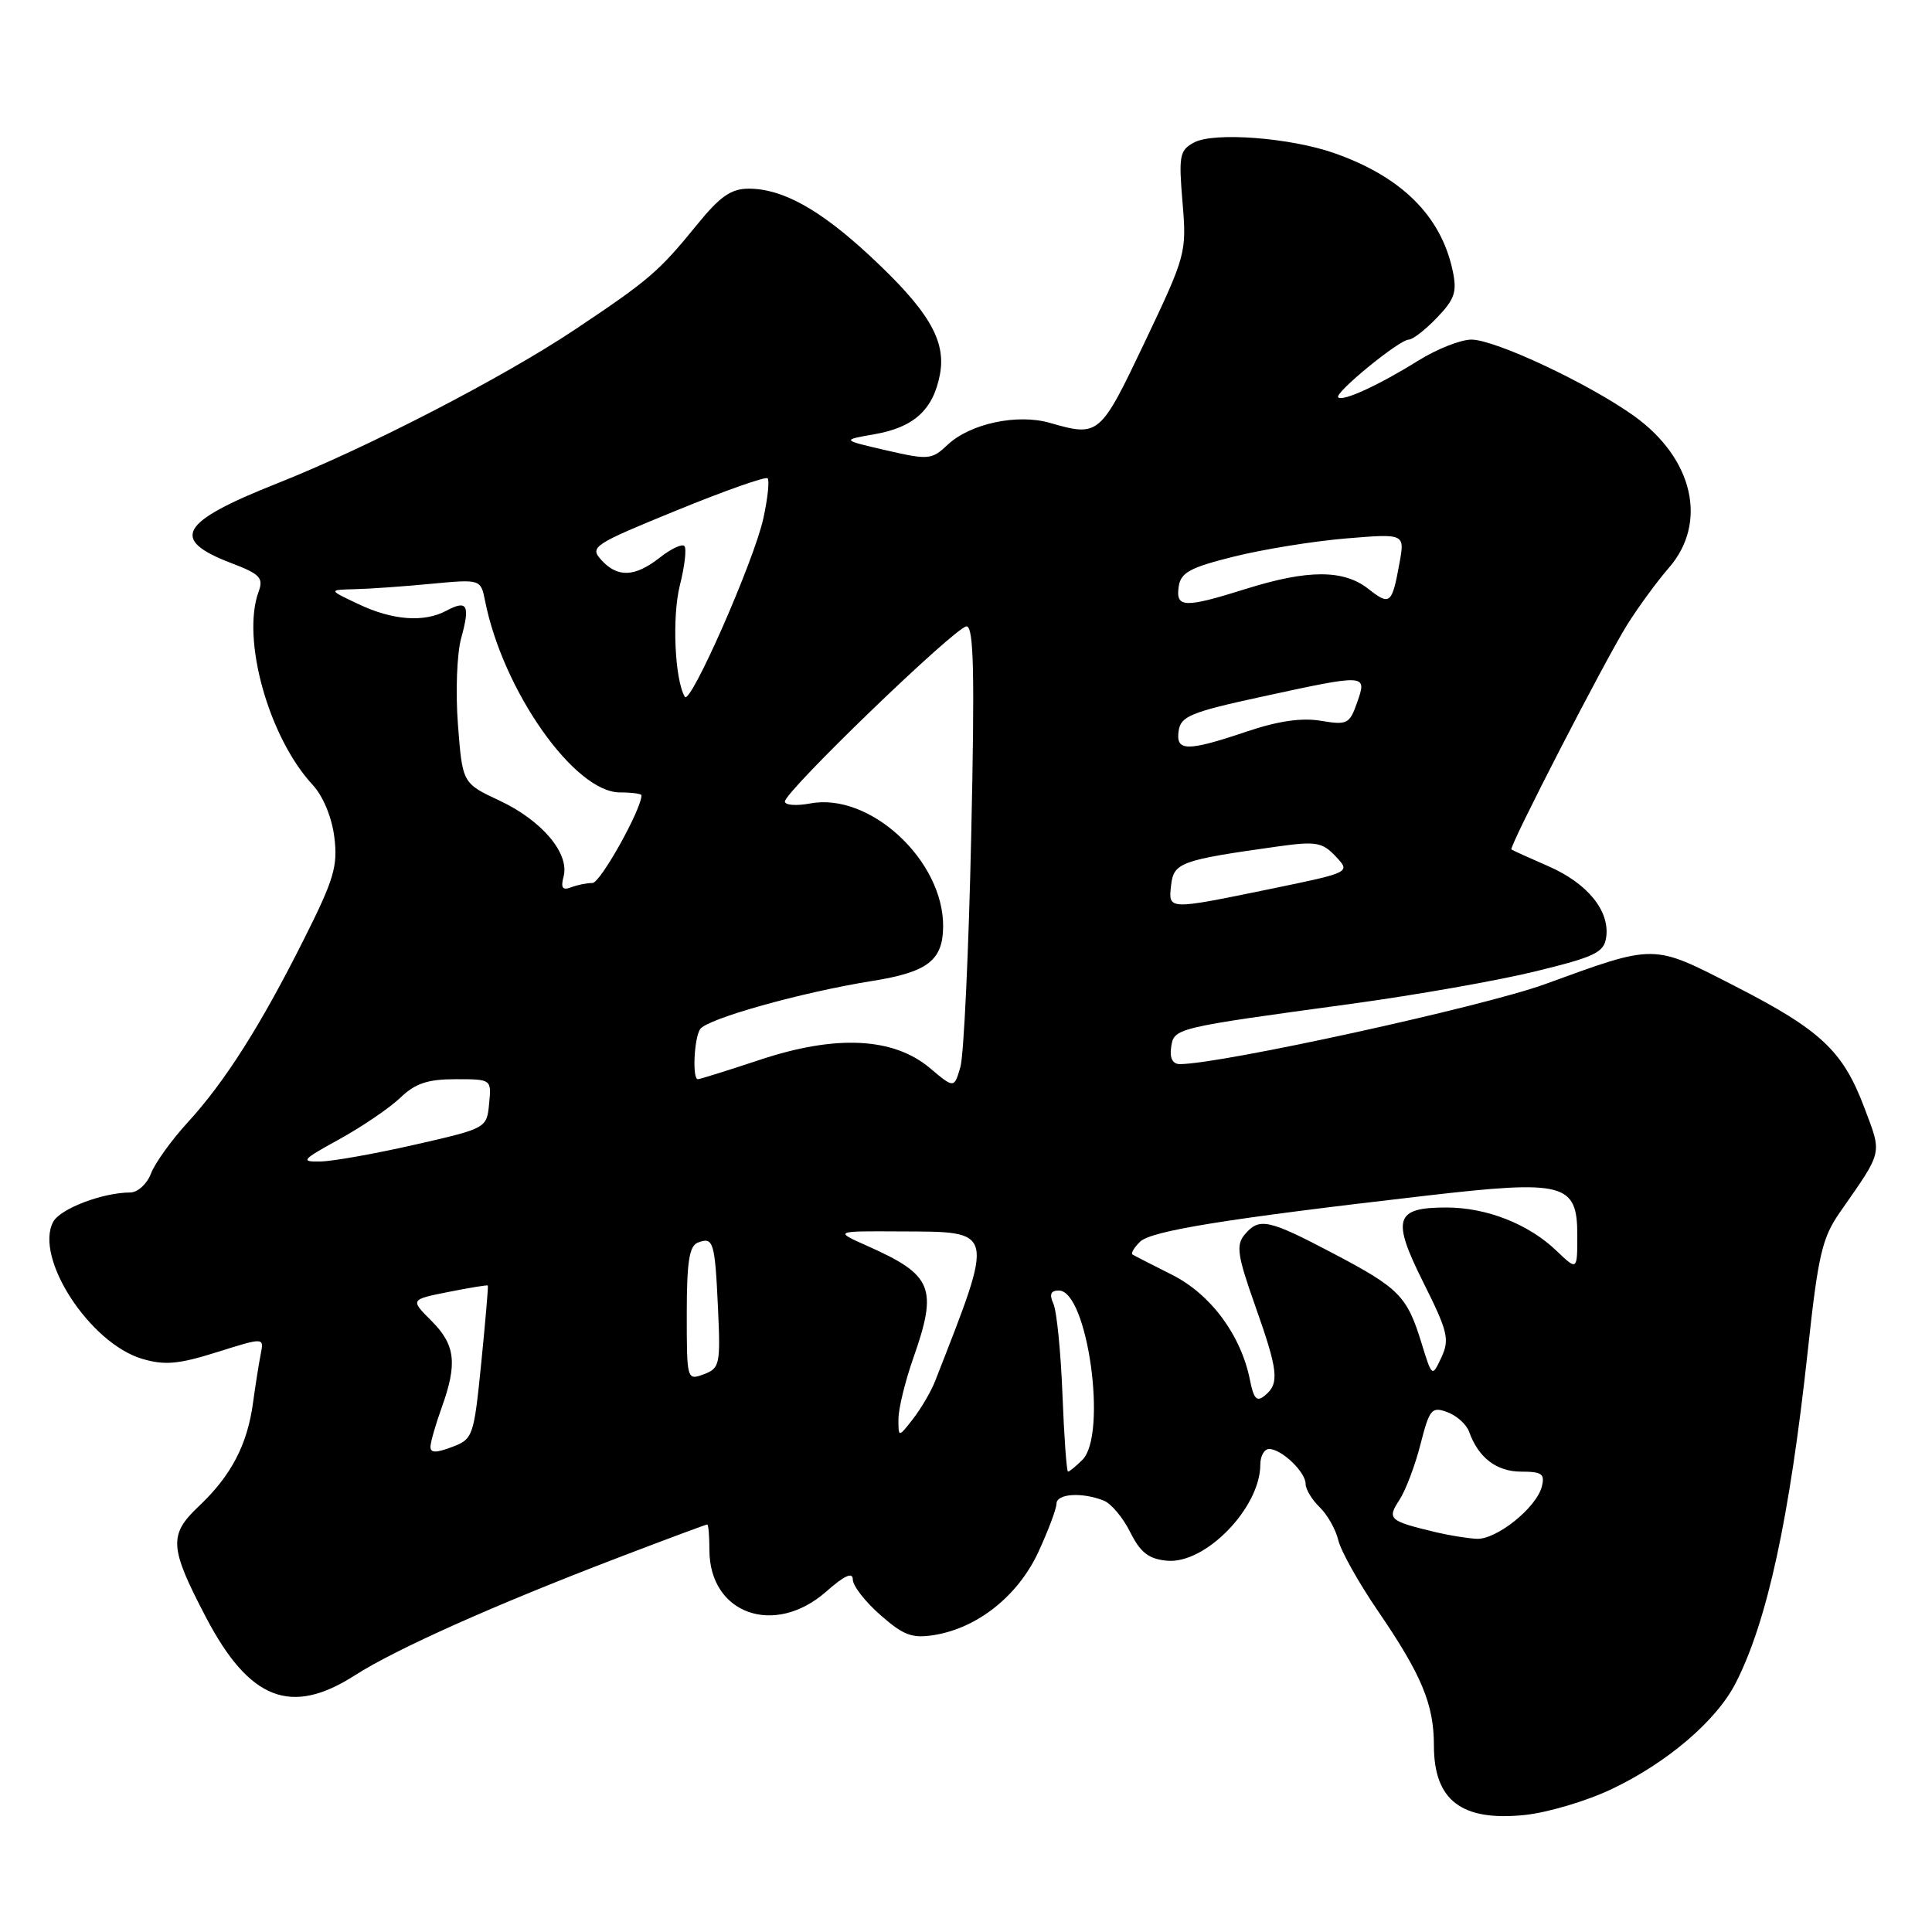 <?xml version="1.0" encoding="UTF-8" standalone="no"?>
<!DOCTYPE svg PUBLIC "-//W3C//DTD SVG 1.1//EN" "http://www.w3.org/Graphics/SVG/1.1/DTD/svg11.dtd" >
<svg xmlns="http://www.w3.org/2000/svg" xmlns:xlink="http://www.w3.org/1999/xlink" version="1.1" viewBox="0 0 256 256">
 <g >
 <path fill="currentColor"
d=" M 213.50 237.09 C 220.92 233.58 227.45 227.99 230.00 222.99 C 234.18 214.80 237.13 201.18 239.54 179.00 C 240.91 166.29 241.44 164.02 243.80 160.63 C 249.55 152.38 249.40 153.05 247.03 146.76 C 244.19 139.23 241.27 136.49 229.80 130.62 C 218.91 125.04 219.46 125.04 204.68 130.42 C 196.46 133.40 161.76 141.00 156.34 141.00 C 155.38 141.00 154.97 140.21 155.18 138.78 C 155.55 136.22 155.53 136.22 179.00 133.02 C 187.53 131.86 198.55 129.92 203.50 128.70 C 211.36 126.78 212.54 126.21 212.83 124.19 C 213.32 120.69 210.35 117.04 205.17 114.78 C 202.60 113.66 200.40 112.66 200.27 112.56 C 199.90 112.26 212.65 87.52 215.60 82.80 C 217.08 80.44 219.58 77.02 221.15 75.22 C 226.32 69.26 224.37 60.76 216.55 55.14 C 210.59 50.86 198.12 45.00 194.97 45.00 C 193.55 45.00 190.39 46.25 187.95 47.77 C 182.67 51.06 177.91 53.24 177.32 52.65 C 176.76 52.09 185.42 45.00 186.67 45.00 C 187.19 45.00 188.88 43.69 190.41 42.09 C 192.77 39.63 193.09 38.67 192.48 35.84 C 190.94 28.61 185.70 23.41 176.80 20.29 C 170.96 18.24 160.85 17.47 158.22 18.88 C 156.30 19.91 156.17 20.61 156.69 26.81 C 157.25 33.48 157.15 33.83 151.70 45.30 C 145.76 57.79 145.63 57.90 139.10 56.03 C 134.80 54.79 128.55 56.13 125.57 58.93 C 123.45 60.93 123.05 60.96 117.42 59.67 C 111.50 58.30 111.50 58.30 115.86 57.54 C 121.11 56.63 123.67 54.29 124.55 49.59 C 125.39 45.08 123.00 41.07 115.10 33.75 C 108.58 27.72 103.65 25.00 99.22 25.00 C 96.87 25.00 95.42 26.01 92.38 29.75 C 87.29 36.01 85.99 37.12 76.18 43.67 C 66.61 50.05 48.68 59.32 36.73 64.05 C 23.79 69.18 22.46 71.48 30.61 74.60 C 34.45 76.06 34.94 76.57 34.27 78.39 C 31.96 84.69 35.61 97.72 41.43 104.00 C 42.81 105.49 43.97 108.28 44.30 110.92 C 44.78 114.75 44.26 116.52 40.29 124.42 C 34.54 135.89 29.81 143.34 24.84 148.76 C 22.70 151.10 20.52 154.14 20.00 155.51 C 19.48 156.88 18.25 158.00 17.27 158.01 C 13.60 158.02 7.99 160.15 7.05 161.90 C 4.51 166.65 11.90 178.01 18.86 180.06 C 21.82 180.93 23.66 180.77 28.74 179.17 C 34.98 177.21 34.98 177.21 34.56 179.36 C 34.32 180.54 33.86 183.46 33.53 185.85 C 32.78 191.44 30.63 195.54 26.34 199.59 C 22.33 203.37 22.44 205.03 27.29 214.30 C 33.04 225.27 38.56 227.42 47.02 221.99 C 52.44 218.51 65.56 212.65 81.96 206.38 C 88.26 203.97 93.55 202.00 93.71 202.00 C 93.87 202.00 94.00 203.51 94.00 205.37 C 94.00 213.85 102.60 216.93 109.47 210.90 C 111.89 208.76 113.00 208.26 113.00 209.29 C 113.00 210.12 114.64 212.24 116.66 214.00 C 119.73 216.70 120.86 217.12 123.80 216.65 C 129.55 215.71 134.87 211.47 137.57 205.69 C 138.89 202.83 139.98 199.94 139.99 199.25 C 140.00 197.91 143.37 197.69 146.26 198.84 C 147.23 199.22 148.81 201.10 149.76 203.02 C 151.11 205.72 152.20 206.57 154.61 206.80 C 159.70 207.30 167.00 199.78 167.00 194.05 C 167.00 192.92 167.53 192.00 168.17 192.00 C 169.81 192.00 173.00 195.05 173.00 196.62 C 173.00 197.33 173.84 198.73 174.86 199.71 C 175.88 200.69 177.00 202.67 177.34 204.11 C 177.69 205.55 180.04 209.74 182.57 213.44 C 188.37 221.92 190.00 225.82 190.00 231.28 C 190.00 238.55 193.64 241.35 202.00 240.50 C 205.03 240.19 210.20 238.66 213.50 237.09 Z  M 190.36 203.05 C 184.03 201.54 183.76 201.30 185.43 198.75 C 186.25 197.50 187.51 194.18 188.22 191.38 C 189.42 186.69 189.71 186.35 191.79 187.12 C 193.03 187.58 194.33 188.75 194.67 189.73 C 195.89 193.15 198.31 195.00 201.56 195.00 C 204.33 195.00 204.73 195.30 204.29 197.01 C 203.55 199.81 198.29 204.02 195.67 203.90 C 194.48 203.84 192.09 203.46 190.36 203.05 Z  M 140.78 184.75 C 140.56 179.11 140.02 173.71 139.58 172.75 C 139.02 171.50 139.22 171.00 140.30 171.00 C 144.11 171.00 146.77 190.08 143.43 193.43 C 142.56 194.29 141.71 195.00 141.52 195.00 C 141.33 195.00 141.00 190.39 140.78 184.75 Z  M 57.04 191.66 C 57.07 191.02 57.74 188.70 58.53 186.50 C 60.63 180.66 60.34 178.19 57.17 175.02 C 54.35 172.20 54.35 172.20 59.42 171.19 C 62.22 170.63 64.56 170.25 64.64 170.34 C 64.72 170.43 64.32 175.03 63.77 180.58 C 62.78 190.39 62.68 190.68 59.88 191.74 C 57.73 192.55 57.01 192.53 57.04 191.66 Z  M 119.05 188.00 C 119.06 186.62 119.94 183.03 121.00 180.00 C 124.29 170.65 123.60 168.96 114.99 165.12 C 110.50 163.12 110.50 163.12 119.27 163.17 C 131.98 163.23 131.85 162.68 123.91 183.00 C 123.37 184.38 122.06 186.62 120.99 188.00 C 119.04 190.50 119.04 190.50 119.05 188.00 Z  M 165.62 182.83 C 164.43 176.90 160.43 171.50 155.31 168.92 C 152.66 167.59 150.30 166.38 150.06 166.23 C 149.82 166.08 150.27 165.31 151.06 164.54 C 152.53 163.09 162.46 161.49 189.00 158.43 C 207.28 156.32 209.00 156.77 209.00 163.66 C 209.00 168.37 209.00 168.37 206.25 165.74 C 202.54 162.18 196.98 160.00 191.65 160.00 C 184.83 160.00 184.37 161.48 188.61 169.95 C 191.84 176.41 192.10 177.48 191.00 179.85 C 189.76 182.50 189.76 182.50 188.37 178.00 C 186.44 171.73 185.43 170.70 176.65 166.08 C 168.03 161.54 166.84 161.29 164.90 163.62 C 163.77 164.99 163.97 166.39 166.28 172.91 C 169.37 181.63 169.56 183.29 167.63 184.89 C 166.53 185.81 166.13 185.40 165.62 182.83 Z  M 91.00 174.07 C 91.00 167.21 91.33 165.09 92.47 164.65 C 94.53 163.86 94.73 164.51 95.14 173.38 C 95.48 180.79 95.37 181.31 93.25 182.10 C 91.02 182.93 91.00 182.85 91.00 174.07 Z  M 44.99 150.94 C 48.01 149.27 51.64 146.80 53.05 145.45 C 55.03 143.55 56.68 143.00 60.37 143.00 C 65.13 143.00 65.13 143.00 64.81 146.25 C 64.50 149.49 64.47 149.51 55.00 151.67 C 49.77 152.86 44.15 153.87 42.50 153.90 C 39.75 153.96 39.95 153.71 44.99 150.94 Z  M 123.21 141.52 C 118.38 137.46 110.78 137.08 100.72 140.42 C 96.44 141.84 92.73 143.00 92.47 143.00 C 91.72 143.00 91.96 137.61 92.77 136.37 C 93.66 135.00 106.21 131.48 115.53 129.99 C 122.89 128.82 124.92 127.28 124.97 122.82 C 125.07 114.06 115.29 104.97 107.37 106.46 C 105.52 106.81 104.00 106.69 104.00 106.21 C 104.00 104.86 126.67 83.00 128.07 83.00 C 129.03 83.00 129.17 89.13 128.69 110.75 C 128.36 126.01 127.71 139.79 127.26 141.37 C 126.43 144.23 126.43 144.23 123.21 141.52 Z  M 155.18 117.26 C 155.53 114.30 156.47 113.96 169.25 112.17 C 174.39 111.45 175.20 111.59 176.99 113.48 C 178.98 115.60 178.98 115.60 168.24 117.81 C 154.66 120.60 154.80 120.60 155.18 117.26 Z  M 74.68 116.13 C 75.48 113.07 71.80 108.72 66.22 106.10 C 61.28 103.79 61.28 103.79 60.68 96.03 C 60.35 91.72 60.54 86.62 61.11 84.55 C 62.32 80.18 61.92 79.44 59.15 80.92 C 56.19 82.51 52.03 82.20 47.50 80.05 C 43.50 78.16 43.50 78.16 47.00 78.07 C 48.92 78.03 53.47 77.71 57.10 77.36 C 63.70 76.74 63.70 76.74 64.28 79.65 C 66.66 91.56 76.13 105.00 82.15 105.00 C 83.72 105.00 85.00 105.17 85.00 105.38 C 85.00 107.24 79.55 117.00 78.51 117.00 C 77.77 117.00 76.48 117.26 75.65 117.58 C 74.53 118.01 74.28 117.64 74.68 116.13 Z  M 156.18 96.82 C 156.46 94.92 157.83 94.35 167.00 92.36 C 181.18 89.28 181.15 89.28 179.83 93.07 C 178.83 95.94 178.51 96.09 175.03 95.51 C 172.49 95.08 169.36 95.53 165.18 96.94 C 157.26 99.61 155.77 99.59 156.18 96.82 Z  M 90.74 92.33 C 89.40 90.03 89.04 81.74 90.08 77.58 C 90.73 75.02 91.00 72.66 90.68 72.35 C 90.36 72.03 88.90 72.72 87.42 73.89 C 84.12 76.48 81.82 76.57 79.67 74.19 C 78.11 72.47 78.60 72.15 89.63 67.64 C 96.01 65.03 101.45 63.11 101.71 63.38 C 101.98 63.64 101.73 66.03 101.15 68.68 C 99.93 74.29 91.45 93.56 90.74 92.33 Z  M 156.18 77.75 C 156.45 75.87 157.64 75.21 163.50 73.75 C 167.35 72.79 174.02 71.71 178.32 71.35 C 186.15 70.70 186.15 70.70 185.44 74.60 C 184.45 80.07 184.18 80.29 181.30 78.02 C 178.04 75.46 173.31 75.46 165.16 78.01 C 156.94 80.59 155.78 80.56 156.18 77.75 Z "/>
</g>
</svg>
